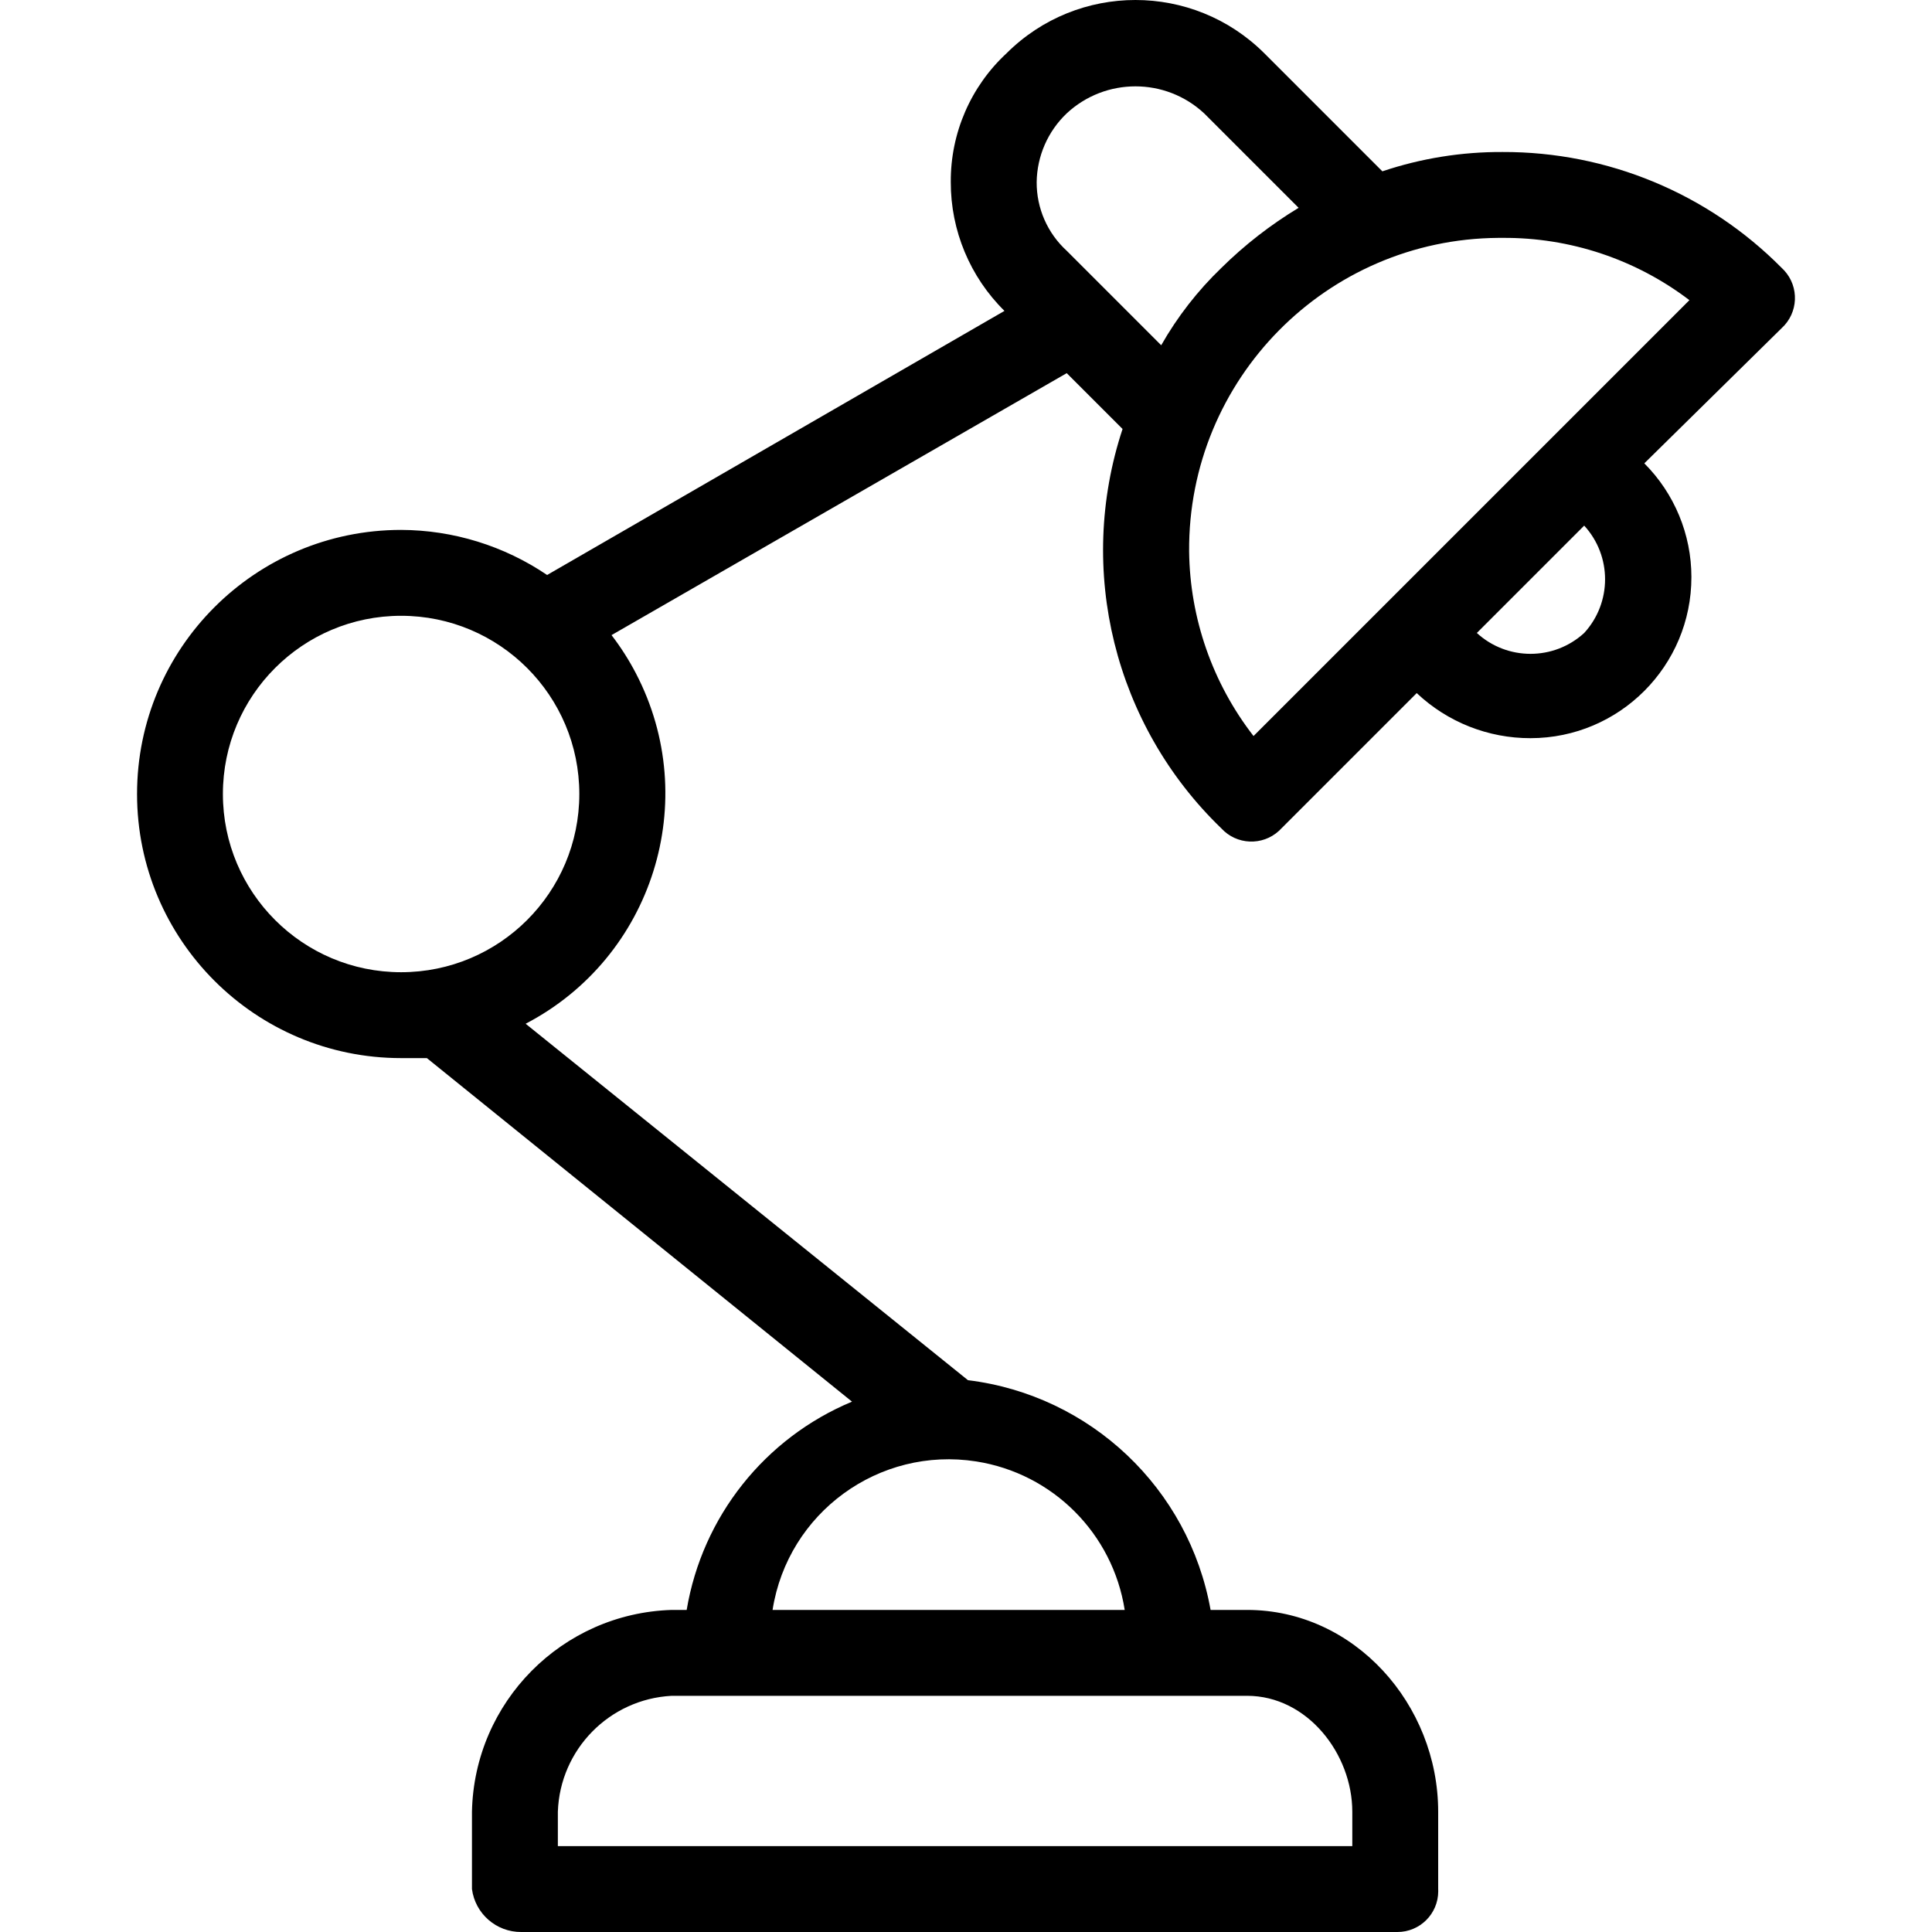 <?xml version="1.0" encoding="iso-8859-1"?>
<!-- Generator: Adobe Illustrator 19.0.0, SVG Export Plug-In . SVG Version: 6.00 Build 0)  -->
<svg version="1.1" id="Capa_1" xmlns="http://www.w3.org/2000/svg" xmlns:xlink="http://www.w3.org/1999/xlink" x="0px" y="0px"
	 viewBox="0 0 470.096 470.096" style="enable-background:new 0 0 470.096 470.096;" xml:space="preserve">
<g>
	<g>
		<path d="M434.136,65.801c-0.192-0.21-0.394-0.411-0.603-0.603c-17.939-18.133-42.411-28.299-67.918-28.212
			c-9.945-0.053-19.83,1.536-29.257,4.702l-28.735-28.735c-17.33-17.27-45.364-17.27-62.694,0
			c-8.732,8.076-13.662,19.453-13.584,31.347c-0.029,11.778,4.677,23.074,13.061,31.347l-111.282,64.261
			c-10.489-7.107-22.857-10.926-35.526-10.971c-35.491,0.006-64.257,28.781-64.251,64.271c0.006,35.482,28.768,64.245,64.251,64.251
			h6.269l103.445,83.592c-21.233,8.849-36.428,27.99-40.229,50.678h-3.657c-26.686,0.829-48.044,22.417-48.588,49.11v18.808
			c0.792,6.018,5.947,10.501,12.016,10.449h213.159c5.482,0.008,9.933-4.43,9.94-9.913c0-0.179-0.004-0.358-0.014-0.536v-18.808
			c0-26.122-20.376-49.11-46.498-49.11h-8.882c-5.279-29.57-29.223-52.242-59.037-55.902L127.9,249.1
			c30.956-16.145,42.963-54.328,26.818-85.284c-1.7-3.259-3.681-6.364-5.92-9.279l110.759-63.739l13.584,13.584
			c-11.327,34.319-1.985,72.092,24.033,97.175c3.706,4.04,9.986,4.31,14.025,0.603c0.21-0.192,0.411-0.394,0.603-0.603
			l32.914-32.914c7.486,7.065,17.396,10.992,27.69,10.971c21.641-0.019,39.168-17.578,39.149-39.218
			c-0.009-10.372-4.13-20.317-11.459-27.655l33.437-32.914C437.573,76.12,437.843,69.84,434.136,65.801z M303.443,412.626
			c14.629,0,25.6,14.106,25.6,28.212v8.359H135.737v-8.359c0.52-15.16,12.542-27.409,27.69-28.212H303.443z M237.534,355.598
			c18.613,2.916,33.214,17.517,36.13,36.13h-85.682C191.688,368.068,213.873,351.892,237.534,355.598z M97.598,236.561
			c-23.949,0-43.363-19.414-43.363-43.363c0-23.949,19.414-43.363,43.363-43.363c23.949,0,43.363,19.414,43.363,43.363
			C140.962,217.146,121.547,236.561,97.598,236.561z M259.557,61.018c-4.694-4.287-7.351-10.362-7.314-16.718
			c0.088-6.33,2.725-12.358,7.314-16.718c9.424-8.761,24.013-8.761,33.437,0l22.988,22.988c-6.826,4.116-13.139,9.026-18.808,14.629
			c-5.755,5.534-10.682,11.868-14.629,18.808L259.557,61.018z M385.468,154.014c-7.39,6.773-18.732,6.773-26.122,0l26.122-26.122
			C392.241,135.282,392.241,146.624,385.468,154.014z M305.011,179.091c-9.982-12.868-15.486-28.646-15.673-44.931
			c-0.29-41.837,33.392-75.988,75.229-76.278c0.349-0.002,0.699-0.002,1.049,0c16.41-0.116,32.395,5.213,45.453,15.151
			L305.011,179.091z"/>
	</g>
</g>
<g>
</g>
<g>
</g>
<g>
</g>
<g>
</g>
<g>
</g>
<g>
</g>
<g>
</g>
<g>
</g>
<g>
</g>
<g>
</g>
<g>
</g>
<g>
</g>
<g>
</g>
<g>
</g>
<g>
</g>
</svg>
